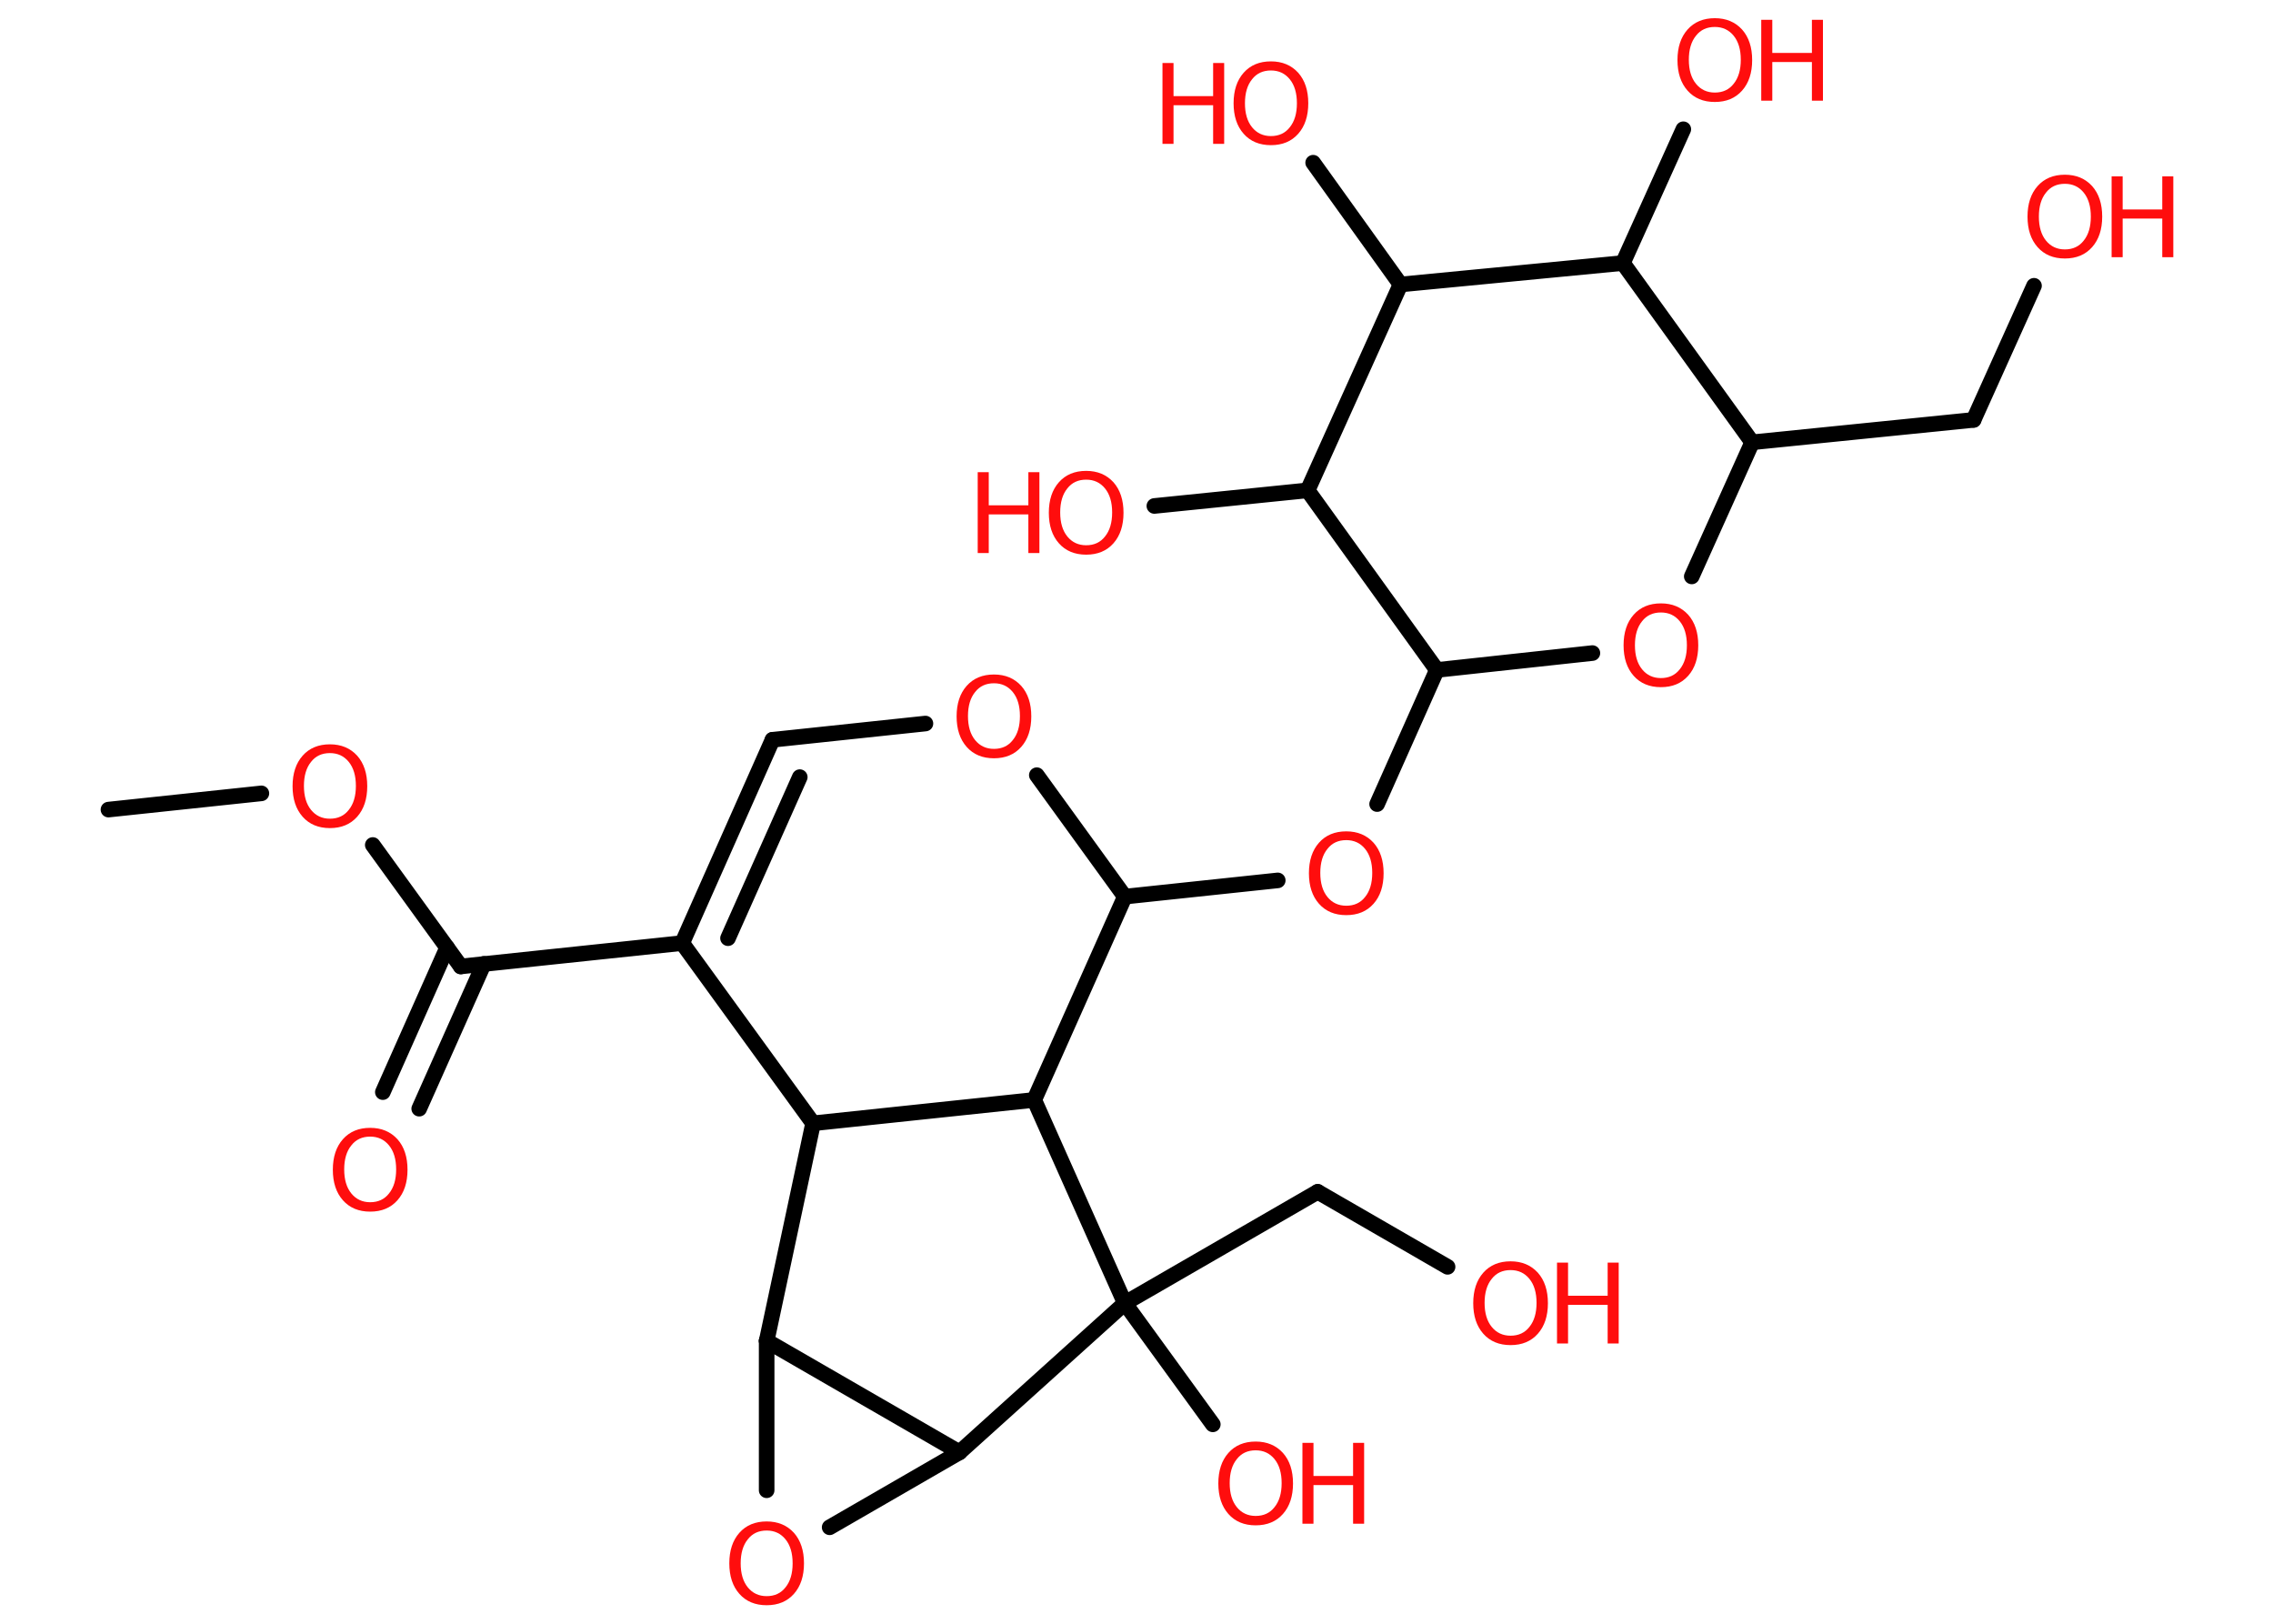 <?xml version='1.0' encoding='UTF-8'?>
<!DOCTYPE svg PUBLIC "-//W3C//DTD SVG 1.1//EN" "http://www.w3.org/Graphics/SVG/1.1/DTD/svg11.dtd">
<svg version='1.2' xmlns='http://www.w3.org/2000/svg' xmlns:xlink='http://www.w3.org/1999/xlink' width='70.0mm' height='50.0mm' viewBox='0 0 70.0 50.0'>
  <desc>Generated by the Chemistry Development Kit (http://github.com/cdk)</desc>
  <g stroke-linecap='round' stroke-linejoin='round' stroke='#000000' stroke-width='.48' fill='#FF0D0D'>
    <rect x='.0' y='.0' width='70.0' height='50.0' fill='#FFFFFF' stroke='none'/>
    <g id='mol1' class='mol'>
      <line id='mol1bnd1' class='bond' x1='3.34' y1='24.93' x2='8.05' y2='24.43'/>
      <line id='mol1bnd2' class='bond' x1='11.48' y1='26.02' x2='14.19' y2='29.76'/>
      <g id='mol1bnd3' class='bond'>
        <line x1='14.9' y1='29.68' x2='12.91' y2='34.14'/>
        <line x1='13.77' y1='29.18' x2='11.79' y2='33.63'/>
      </g>
      <line id='mol1bnd4' class='bond' x1='14.19' y1='29.76' x2='21.01' y2='29.04'/>
      <g id='mol1bnd5' class='bond'>
        <line x1='23.79' y1='22.78' x2='21.01' y2='29.04'/>
        <line x1='24.63' y1='23.93' x2='22.42' y2='28.89'/>
      </g>
      <line id='mol1bnd6' class='bond' x1='23.79' y1='22.78' x2='28.5' y2='22.28'/>
      <line id='mol1bnd7' class='bond' x1='31.93' y1='23.87' x2='34.64' y2='27.61'/>
      <line id='mol1bnd8' class='bond' x1='34.64' y1='27.61' x2='39.35' y2='27.11'/>
      <line id='mol1bnd9' class='bond' x1='42.41' y1='24.76' x2='44.25' y2='20.63'/>
      <line id='mol1bnd10' class='bond' x1='44.25' y1='20.63' x2='49.04' y2='20.11'/>
      <line id='mol1bnd11' class='bond' x1='52.1' y1='17.75' x2='53.96' y2='13.62'/>
      <line id='mol1bnd12' class='bond' x1='53.96' y1='13.62' x2='60.78' y2='12.93'/>
      <line id='mol1bnd13' class='bond' x1='60.78' y1='12.93' x2='62.64' y2='8.8'/>
      <line id='mol1bnd14' class='bond' x1='53.96' y1='13.62' x2='49.98' y2='8.1'/>
      <line id='mol1bnd15' class='bond' x1='49.98' y1='8.1' x2='51.84' y2='3.98'/>
      <line id='mol1bnd16' class='bond' x1='49.98' y1='8.1' x2='43.13' y2='8.76'/>
      <line id='mol1bnd17' class='bond' x1='43.13' y1='8.76' x2='40.44' y2='5.01'/>
      <line id='mol1bnd18' class='bond' x1='43.13' y1='8.76' x2='40.27' y2='15.1'/>
      <line id='mol1bnd19' class='bond' x1='44.25' y1='20.63' x2='40.27' y2='15.1'/>
      <line id='mol1bnd20' class='bond' x1='40.27' y1='15.1' x2='35.55' y2='15.58'/>
      <line id='mol1bnd21' class='bond' x1='34.64' y1='27.61' x2='31.85' y2='33.87'/>
      <line id='mol1bnd22' class='bond' x1='31.85' y1='33.87' x2='25.04' y2='34.59'/>
      <line id='mol1bnd23' class='bond' x1='21.01' y1='29.04' x2='25.04' y2='34.59'/>
      <line id='mol1bnd24' class='bond' x1='25.04' y1='34.59' x2='23.61' y2='41.29'/>
      <line id='mol1bnd25' class='bond' x1='23.61' y1='41.29' x2='23.61' y2='45.89'/>
      <line id='mol1bnd26' class='bond' x1='25.55' y1='47.03' x2='29.55' y2='44.72'/>
      <line id='mol1bnd27' class='bond' x1='23.61' y1='41.29' x2='29.55' y2='44.72'/>
      <line id='mol1bnd28' class='bond' x1='29.55' y1='44.72' x2='34.64' y2='40.13'/>
      <line id='mol1bnd29' class='bond' x1='31.85' y1='33.87' x2='34.64' y2='40.13'/>
      <line id='mol1bnd30' class='bond' x1='34.64' y1='40.13' x2='37.35' y2='43.86'/>
      <line id='mol1bnd31' class='bond' x1='34.64' y1='40.13' x2='40.58' y2='36.7'/>
      <line id='mol1bnd32' class='bond' x1='40.58' y1='36.7' x2='44.58' y2='39.01'/>
      <path id='mol1atm2' class='atom' d='M10.16 23.19q-.37 .0 -.58 .27q-.22 .27 -.22 .74q.0 .47 .22 .74q.22 .27 .58 .27q.37 .0 .58 -.27q.22 -.27 .22 -.74q.0 -.47 -.22 -.74q-.22 -.27 -.58 -.27zM10.16 22.92q.52 .0 .84 .35q.31 .35 .31 .94q.0 .59 -.31 .94q-.31 .35 -.84 .35q-.53 .0 -.84 -.35q-.31 -.35 -.31 -.94q.0 -.59 .31 -.94q.31 -.35 .84 -.35z' stroke='none'/>
      <path id='mol1atm4' class='atom' d='M11.4 35.0q-.37 .0 -.58 .27q-.22 .27 -.22 .74q.0 .47 .22 .74q.22 .27 .58 .27q.37 .0 .58 -.27q.22 -.27 .22 -.74q.0 -.47 -.22 -.74q-.22 -.27 -.58 -.27zM11.4 34.73q.52 .0 .84 .35q.31 .35 .31 .94q.0 .59 -.31 .94q-.31 .35 -.84 .35q-.53 .0 -.84 -.35q-.31 -.35 -.31 -.94q.0 -.59 .31 -.94q.31 -.35 .84 -.35z' stroke='none'/>
      <path id='mol1atm7' class='atom' d='M30.61 21.04q-.37 .0 -.58 .27q-.22 .27 -.22 .74q.0 .47 .22 .74q.22 .27 .58 .27q.37 .0 .58 -.27q.22 -.27 .22 -.74q.0 -.47 -.22 -.74q-.22 -.27 -.58 -.27zM30.61 20.77q.52 .0 .84 .35q.31 .35 .31 .94q.0 .59 -.31 .94q-.31 .35 -.84 .35q-.53 .0 -.84 -.35q-.31 -.35 -.31 -.94q.0 -.59 .31 -.94q.31 -.35 .84 -.35z' stroke='none'/>
      <path id='mol1atm9' class='atom' d='M41.46 25.87q-.37 .0 -.58 .27q-.22 .27 -.22 .74q.0 .47 .22 .74q.22 .27 .58 .27q.37 .0 .58 -.27q.22 -.27 .22 -.74q.0 -.47 -.22 -.74q-.22 -.27 -.58 -.27zM41.46 25.6q.52 .0 .84 .35q.31 .35 .31 .94q.0 .59 -.31 .94q-.31 .35 -.84 .35q-.53 .0 -.84 -.35q-.31 -.35 -.31 -.94q.0 -.59 .31 -.94q.31 -.35 .84 -.35z' stroke='none'/>
      <path id='mol1atm11' class='atom' d='M51.15 18.86q-.37 .0 -.58 .27q-.22 .27 -.22 .74q.0 .47 .22 .74q.22 .27 .58 .27q.37 .0 .58 -.27q.22 -.27 .22 -.74q.0 -.47 -.22 -.74q-.22 -.27 -.58 -.27zM51.15 18.58q.52 .0 .84 .35q.31 .35 .31 .94q.0 .59 -.31 .94q-.31 .35 -.84 .35q-.53 .0 -.84 -.35q-.31 -.35 -.31 -.94q.0 -.59 .31 -.94q.31 -.35 .84 -.35z' stroke='none'/>
      <g id='mol1atm14' class='atom'>
        <path d='M63.59 5.66q-.37 .0 -.58 .27q-.22 .27 -.22 .74q.0 .47 .22 .74q.22 .27 .58 .27q.37 .0 .58 -.27q.22 -.27 .22 -.74q.0 -.47 -.22 -.74q-.22 -.27 -.58 -.27zM63.59 5.38q.52 .0 .84 .35q.31 .35 .31 .94q.0 .59 -.31 .94q-.31 .35 -.84 .35q-.53 .0 -.84 -.35q-.31 -.35 -.31 -.94q.0 -.59 .31 -.94q.31 -.35 .84 -.35z' stroke='none'/>
        <path d='M65.03 5.43h.34v1.02h1.22v-1.02h.34v2.49h-.34v-1.19h-1.22v1.19h-.34v-2.49z' stroke='none'/>
      </g>
      <g id='mol1atm16' class='atom'>
        <path d='M52.81 .83q-.37 .0 -.58 .27q-.22 .27 -.22 .74q.0 .47 .22 .74q.22 .27 .58 .27q.37 .0 .58 -.27q.22 -.27 .22 -.74q.0 -.47 -.22 -.74q-.22 -.27 -.58 -.27zM52.81 .56q.52 .0 .84 .35q.31 .35 .31 .94q.0 .59 -.31 .94q-.31 .35 -.84 .35q-.53 .0 -.84 -.35q-.31 -.35 -.31 -.94q.0 -.59 .31 -.94q.31 -.35 .84 -.35z' stroke='none'/>
        <path d='M54.24 .61h.34v1.02h1.22v-1.02h.34v2.49h-.34v-1.19h-1.22v1.19h-.34v-2.49z' stroke='none'/>
      </g>
      <g id='mol1atm18' class='atom'>
        <path d='M39.14 2.17q-.37 .0 -.58 .27q-.22 .27 -.22 .74q.0 .47 .22 .74q.22 .27 .58 .27q.37 .0 .58 -.27q.22 -.27 .22 -.74q.0 -.47 -.22 -.74q-.22 -.27 -.58 -.27zM39.14 1.89q.52 .0 .84 .35q.31 .35 .31 .94q.0 .59 -.31 .94q-.31 .35 -.84 .35q-.53 .0 -.84 -.35q-.31 -.35 -.31 -.94q.0 -.59 .31 -.94q.31 -.35 .84 -.35z' stroke='none'/>
        <path d='M35.8 1.94h.34v1.02h1.22v-1.02h.34v2.49h-.34v-1.19h-1.22v1.19h-.34v-2.49z' stroke='none'/>
      </g>
      <g id='mol1atm20' class='atom'>
        <path d='M33.45 14.77q-.37 .0 -.58 .27q-.22 .27 -.22 .74q.0 .47 .22 .74q.22 .27 .58 .27q.37 .0 .58 -.27q.22 -.27 .22 -.74q.0 -.47 -.22 -.74q-.22 -.27 -.58 -.27zM33.45 14.5q.52 .0 .84 .35q.31 .35 .31 .94q.0 .59 -.31 .94q-.31 .35 -.84 .35q-.53 .0 -.84 -.35q-.31 -.35 -.31 -.94q.0 -.59 .31 -.94q.31 -.35 .84 -.35z' stroke='none'/>
        <path d='M30.11 14.54h.34v1.02h1.22v-1.02h.34v2.49h-.34v-1.19h-1.22v1.19h-.34v-2.49z' stroke='none'/>
      </g>
      <path id='mol1atm24' class='atom' d='M23.61 47.13q-.37 .0 -.58 .27q-.22 .27 -.22 .74q.0 .47 .22 .74q.22 .27 .58 .27q.37 .0 .58 -.27q.22 -.27 .22 -.74q.0 -.47 -.22 -.74q-.22 -.27 -.58 -.27zM23.61 46.85q.52 .0 .84 .35q.31 .35 .31 .94q.0 .59 -.31 .94q-.31 .35 -.84 .35q-.53 .0 -.84 -.35q-.31 -.35 -.31 -.94q.0 -.59 .31 -.94q.31 -.35 .84 -.35z' stroke='none'/>
      <g id='mol1atm27' class='atom'>
        <path d='M38.67 44.66q-.37 .0 -.58 .27q-.22 .27 -.22 .74q.0 .47 .22 .74q.22 .27 .58 .27q.37 .0 .58 -.27q.22 -.27 .22 -.74q.0 -.47 -.22 -.74q-.22 -.27 -.58 -.27zM38.67 44.39q.52 .0 .84 .35q.31 .35 .31 .94q.0 .59 -.31 .94q-.31 .35 -.84 .35q-.53 .0 -.84 -.35q-.31 -.35 -.31 -.94q.0 -.59 .31 -.94q.31 -.35 .84 -.35z' stroke='none'/>
        <path d='M40.11 44.43h.34v1.02h1.22v-1.02h.34v2.49h-.34v-1.19h-1.22v1.19h-.34v-2.49z' stroke='none'/>
      </g>
      <g id='mol1atm29' class='atom'>
        <path d='M46.52 39.11q-.37 .0 -.58 .27q-.22 .27 -.22 .74q.0 .47 .22 .74q.22 .27 .58 .27q.37 .0 .58 -.27q.22 -.27 .22 -.74q.0 -.47 -.22 -.74q-.22 -.27 -.58 -.27zM46.52 38.84q.52 .0 .84 .35q.31 .35 .31 .94q.0 .59 -.31 .94q-.31 .35 -.84 .35q-.53 .0 -.84 -.35q-.31 -.35 -.31 -.94q.0 -.59 .31 -.94q.31 -.35 .84 -.35z' stroke='none'/>
        <path d='M47.95 38.88h.34v1.02h1.22v-1.02h.34v2.49h-.34v-1.19h-1.22v1.19h-.34v-2.49z' stroke='none'/>
      </g>
    </g>
  </g>
</svg>
